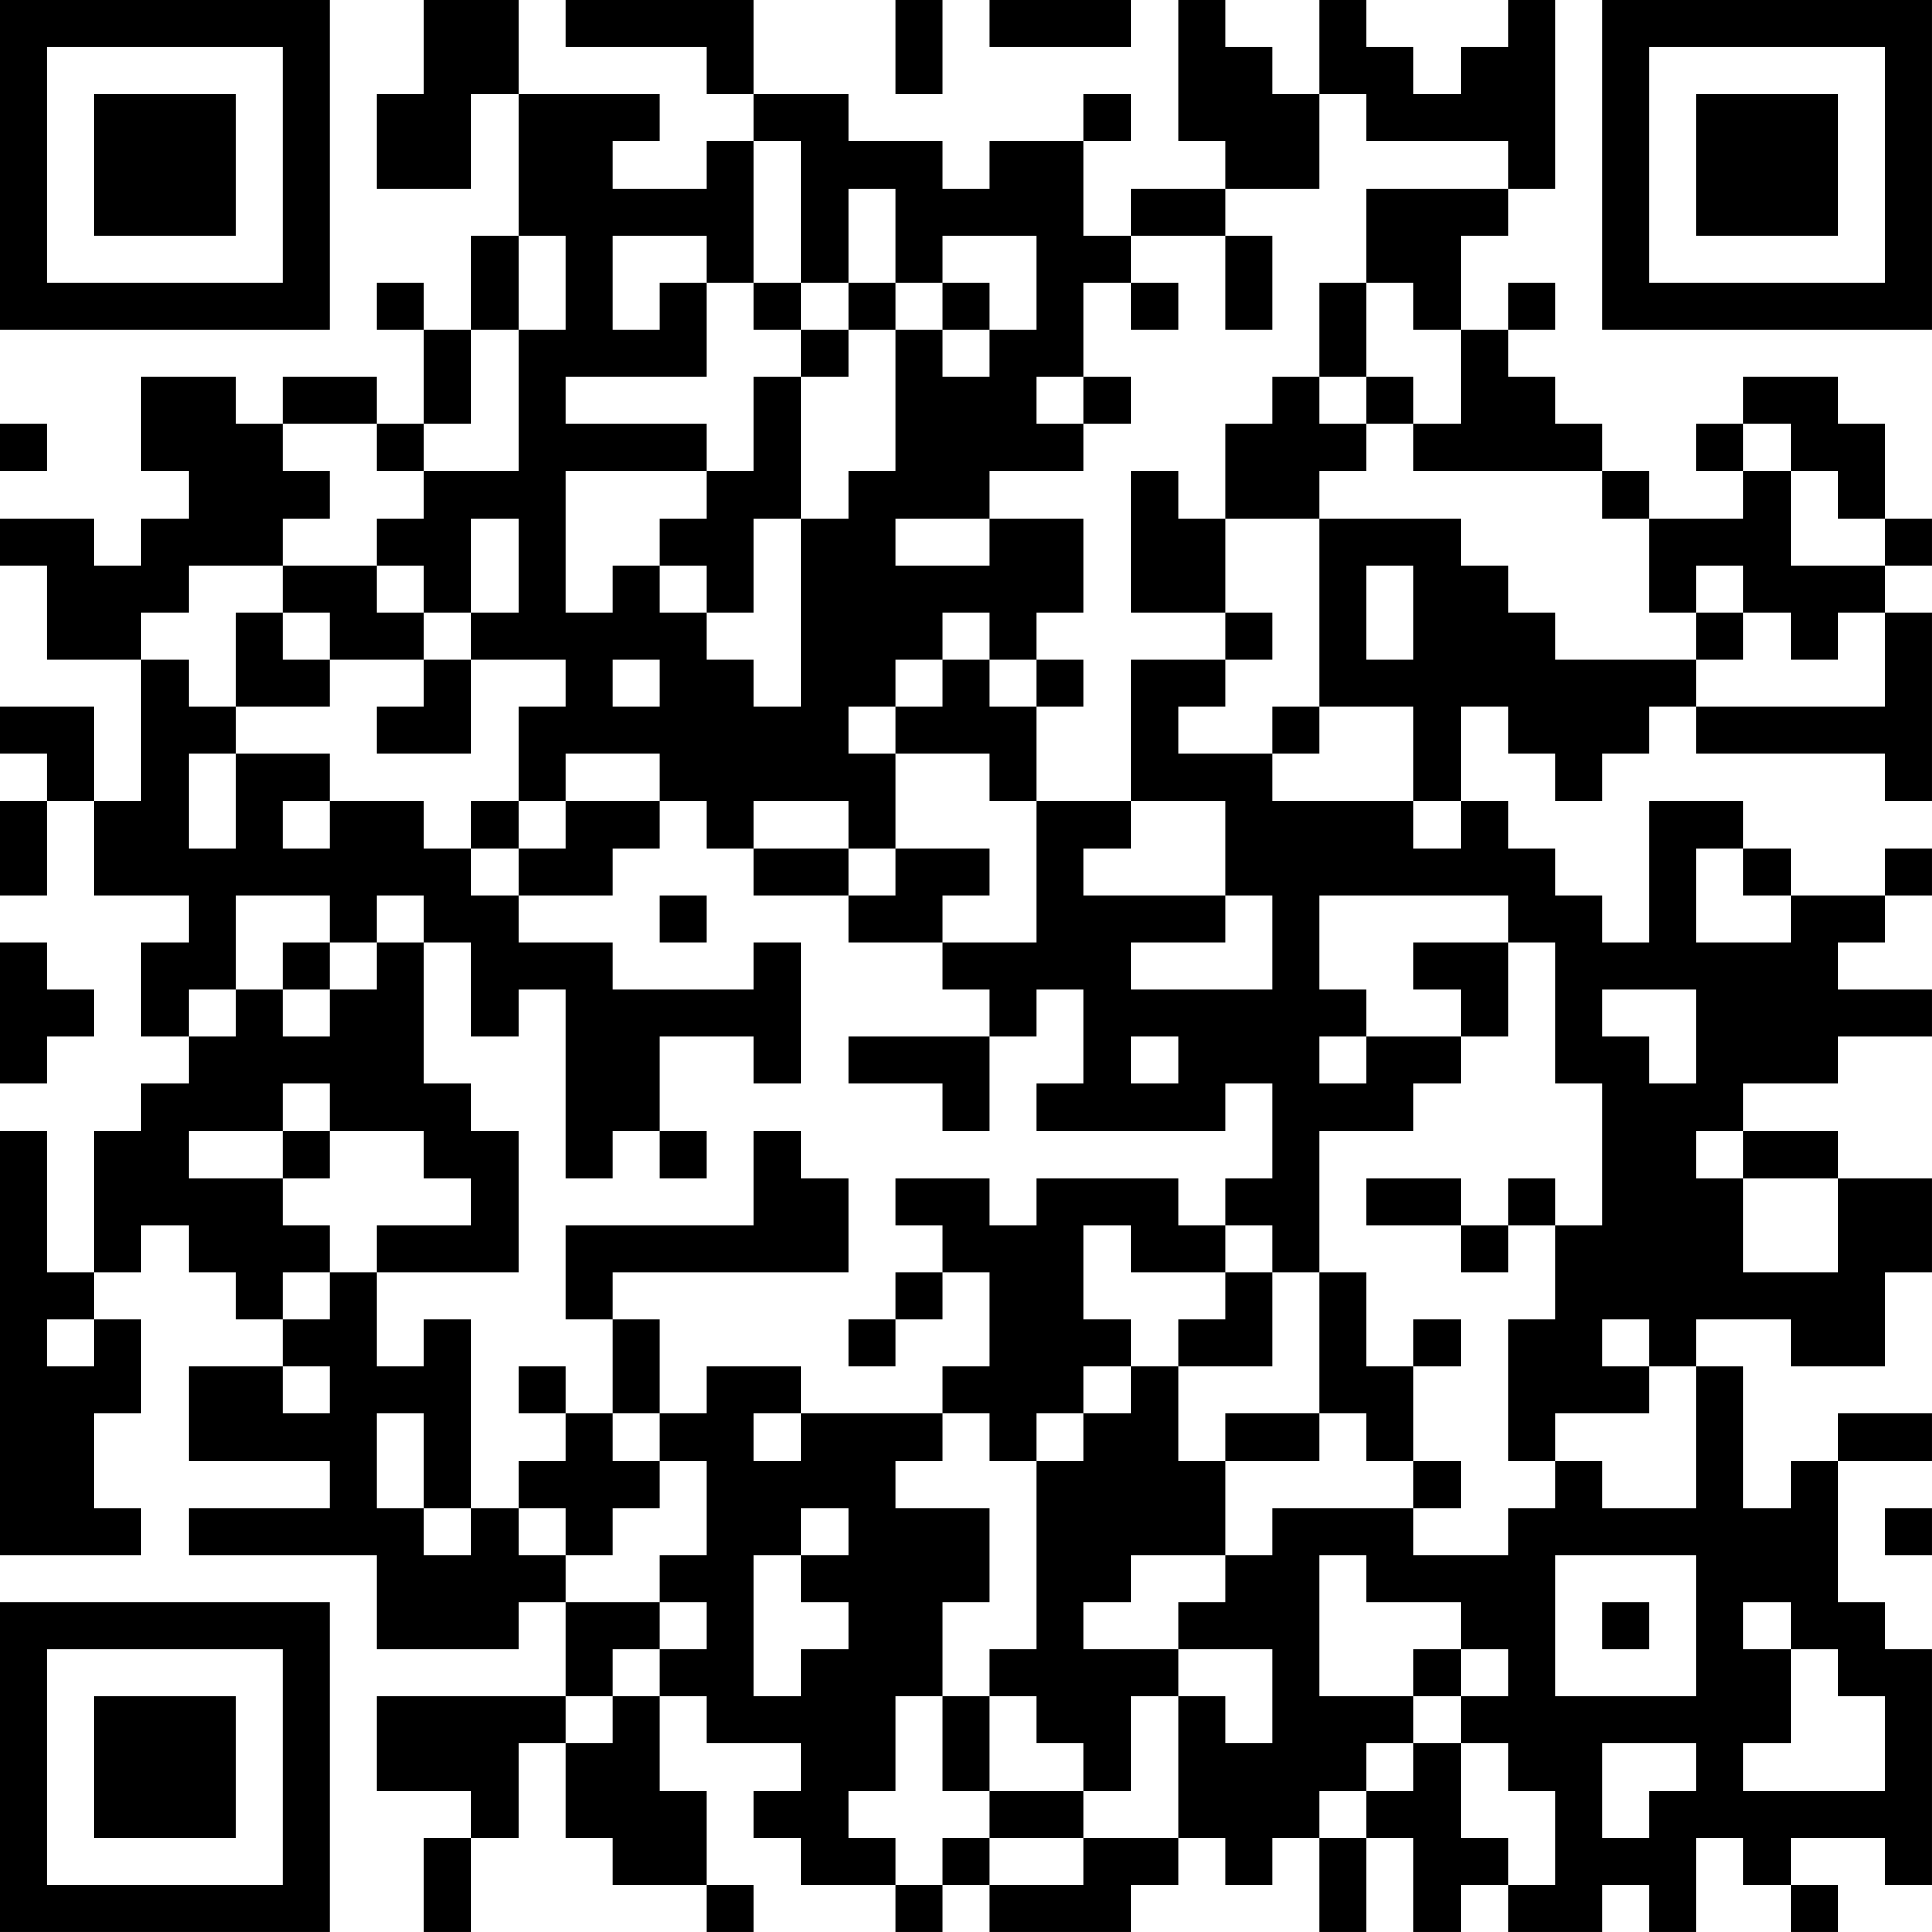 <?xml version="1.0" encoding="UTF-8"?>
<svg xmlns="http://www.w3.org/2000/svg" version="1.1" width="200" height="200" viewBox="0 0 200 200"><rect x="0" y="0" width="200" height="200" fill="#ffffff"/><g transform="scale(4.878)"><g transform="translate(0,0)"><path fill-rule="evenodd" d="M9 0L9 2L8 2L8 4L10 4L10 2L11 2L11 5L10 5L10 7L9 7L9 6L8 6L8 7L9 7L9 9L8 9L8 8L6 8L6 9L5 9L5 8L3 8L3 10L4 10L4 11L3 11L3 12L2 12L2 11L0 11L0 12L1 12L1 14L3 14L3 17L2 17L2 15L0 15L0 16L1 16L1 17L0 17L0 19L1 19L1 17L2 17L2 19L4 19L4 20L3 20L3 22L4 22L4 23L3 23L3 24L2 24L2 27L1 27L1 24L0 24L0 33L3 33L3 32L2 32L2 30L3 30L3 28L2 28L2 27L3 27L3 26L4 26L4 27L5 27L5 28L6 28L6 29L4 29L4 31L7 31L7 32L4 32L4 33L8 33L8 35L11 35L11 34L12 34L12 36L8 36L8 38L10 38L10 39L9 39L9 41L10 41L10 39L11 39L11 37L12 37L12 39L13 39L13 40L15 40L15 41L16 41L16 40L15 40L15 38L14 38L14 36L15 36L15 37L17 37L17 38L16 38L16 39L17 39L17 40L19 40L19 41L20 41L20 40L21 40L21 41L24 41L24 40L25 40L25 39L26 39L26 40L27 40L27 39L28 39L28 41L29 41L29 39L30 39L30 41L31 41L31 40L32 40L32 41L34 41L34 40L35 40L35 41L36 41L36 39L37 39L37 40L38 40L38 41L39 41L39 40L38 40L38 39L40 39L40 40L41 40L41 35L40 35L40 34L39 34L39 31L41 31L41 30L39 30L39 31L38 31L38 32L37 32L37 29L36 29L36 28L38 28L38 29L40 29L40 27L41 27L41 25L39 25L39 24L37 24L37 23L39 23L39 22L41 22L41 21L39 21L39 20L40 20L40 19L41 19L41 18L40 18L40 19L38 19L38 18L37 18L37 17L35 17L35 20L34 20L34 19L33 19L33 18L32 18L32 17L31 17L31 15L32 15L32 16L33 16L33 17L34 17L34 16L35 16L35 15L36 15L36 16L40 16L40 17L41 17L41 13L40 13L40 12L41 12L41 11L40 11L40 9L39 9L39 8L37 8L37 9L36 9L36 10L37 10L37 11L35 11L35 10L34 10L34 9L33 9L33 8L32 8L32 7L33 7L33 6L32 6L32 7L31 7L31 5L32 5L32 4L33 4L33 0L32 0L32 1L31 1L31 2L30 2L30 1L29 1L29 0L28 0L28 2L27 2L27 1L26 1L26 0L25 0L25 3L26 3L26 4L24 4L24 5L23 5L23 3L24 3L24 2L23 2L23 3L21 3L21 4L20 4L20 3L18 3L18 2L16 2L16 0L12 0L12 1L15 1L15 2L16 2L16 3L15 3L15 4L13 4L13 3L14 3L14 2L11 2L11 0ZM19 0L19 2L20 2L20 0ZM21 0L21 1L24 1L24 0ZM28 2L28 4L26 4L26 5L24 5L24 6L23 6L23 8L22 8L22 9L23 9L23 10L21 10L21 11L19 11L19 12L21 12L21 11L23 11L23 13L22 13L22 14L21 14L21 13L20 13L20 14L19 14L19 15L18 15L18 16L19 16L19 18L18 18L18 17L16 17L16 18L15 18L15 17L14 17L14 16L12 16L12 17L11 17L11 15L12 15L12 14L10 14L10 13L11 13L11 11L10 11L10 13L9 13L9 12L8 12L8 11L9 11L9 10L11 10L11 7L12 7L12 5L11 5L11 7L10 7L10 9L9 9L9 10L8 10L8 9L6 9L6 10L7 10L7 11L6 11L6 12L4 12L4 13L3 13L3 14L4 14L4 15L5 15L5 16L4 16L4 18L5 18L5 16L7 16L7 17L6 17L6 18L7 18L7 17L9 17L9 18L10 18L10 19L11 19L11 20L13 20L13 21L16 21L16 20L17 20L17 23L16 23L16 22L14 22L14 24L13 24L13 25L12 25L12 21L11 21L11 22L10 22L10 20L9 20L9 19L8 19L8 20L7 20L7 19L5 19L5 21L4 21L4 22L5 22L5 21L6 21L6 22L7 22L7 21L8 21L8 20L9 20L9 23L10 23L10 24L11 24L11 27L8 27L8 26L10 26L10 25L9 25L9 24L7 24L7 23L6 23L6 24L4 24L4 25L6 25L6 26L7 26L7 27L6 27L6 28L7 28L7 27L8 27L8 29L9 29L9 28L10 28L10 32L9 32L9 30L8 30L8 32L9 32L9 33L10 33L10 32L11 32L11 33L12 33L12 34L14 34L14 35L13 35L13 36L12 36L12 37L13 37L13 36L14 36L14 35L15 35L15 34L14 34L14 33L15 33L15 31L14 31L14 30L15 30L15 29L17 29L17 30L16 30L16 31L17 31L17 30L20 30L20 31L19 31L19 32L21 32L21 34L20 34L20 36L19 36L19 38L18 38L18 39L19 39L19 40L20 40L20 39L21 39L21 40L23 40L23 39L25 39L25 36L26 36L26 37L27 37L27 35L25 35L25 34L26 34L26 33L27 33L27 32L30 32L30 33L32 33L32 32L33 32L33 31L34 31L34 32L36 32L36 29L35 29L35 28L34 28L34 29L35 29L35 30L33 30L33 31L32 31L32 28L33 28L33 26L34 26L34 23L33 23L33 20L32 20L32 19L28 19L28 21L29 21L29 22L28 22L28 23L29 23L29 22L31 22L31 23L30 23L30 24L28 24L28 27L27 27L27 26L26 26L26 25L27 25L27 23L26 23L26 24L22 24L22 23L23 23L23 21L22 21L22 22L21 22L21 21L20 21L20 20L22 20L22 17L24 17L24 18L23 18L23 19L26 19L26 20L24 20L24 21L27 21L27 19L26 19L26 17L24 17L24 14L26 14L26 15L25 15L25 16L27 16L27 17L30 17L30 18L31 18L31 17L30 17L30 15L28 15L28 11L31 11L31 12L32 12L32 13L33 13L33 14L36 14L36 15L40 15L40 13L39 13L39 14L38 14L38 13L37 13L37 12L36 12L36 13L35 13L35 11L34 11L34 10L30 10L30 9L31 9L31 7L30 7L30 6L29 6L29 4L32 4L32 3L29 3L29 2ZM16 3L16 6L15 6L15 5L13 5L13 7L14 7L14 6L15 6L15 8L12 8L12 9L15 9L15 10L12 10L12 13L13 13L13 12L14 12L14 13L15 13L15 14L16 14L16 15L17 15L17 11L18 11L18 10L19 10L19 7L20 7L20 8L21 8L21 7L22 7L22 5L20 5L20 6L19 6L19 4L18 4L18 6L17 6L17 3ZM26 5L26 7L27 7L27 5ZM16 6L16 7L17 7L17 8L16 8L16 10L15 10L15 11L14 11L14 12L15 12L15 13L16 13L16 11L17 11L17 8L18 8L18 7L19 7L19 6L18 6L18 7L17 7L17 6ZM20 6L20 7L21 7L21 6ZM24 6L24 7L25 7L25 6ZM28 6L28 8L27 8L27 9L26 9L26 11L25 11L25 10L24 10L24 13L26 13L26 14L27 14L27 13L26 13L26 11L28 11L28 10L29 10L29 9L30 9L30 8L29 8L29 6ZM23 8L23 9L24 9L24 8ZM28 8L28 9L29 9L29 8ZM0 9L0 10L1 10L1 9ZM37 9L37 10L38 10L38 12L40 12L40 11L39 11L39 10L38 10L38 9ZM6 12L6 13L5 13L5 15L7 15L7 14L9 14L9 15L8 15L8 16L10 16L10 14L9 14L9 13L8 13L8 12ZM29 12L29 14L30 14L30 12ZM6 13L6 14L7 14L7 13ZM36 13L36 14L37 14L37 13ZM13 14L13 15L14 15L14 14ZM20 14L20 15L19 15L19 16L21 16L21 17L22 17L22 15L23 15L23 14L22 14L22 15L21 15L21 14ZM27 15L27 16L28 16L28 15ZM10 17L10 18L11 18L11 19L13 19L13 18L14 18L14 17L12 17L12 18L11 18L11 17ZM16 18L16 19L18 19L18 20L20 20L20 19L21 19L21 18L19 18L19 19L18 19L18 18ZM36 18L36 20L38 20L38 19L37 19L37 18ZM14 19L14 20L15 20L15 19ZM0 20L0 23L1 23L1 22L2 22L2 21L1 21L1 20ZM6 20L6 21L7 21L7 20ZM30 20L30 21L31 21L31 22L32 22L32 20ZM34 21L34 22L35 22L35 23L36 23L36 21ZM18 22L18 23L20 23L20 24L21 24L21 22ZM24 22L24 23L25 23L25 22ZM6 24L6 25L7 25L7 24ZM14 24L14 25L15 25L15 24ZM16 24L16 26L12 26L12 28L13 28L13 30L12 30L12 29L11 29L11 30L12 30L12 31L11 31L11 32L12 32L12 33L13 33L13 32L14 32L14 31L13 31L13 30L14 30L14 28L13 28L13 27L18 27L18 25L17 25L17 24ZM36 24L36 25L37 25L37 27L39 27L39 25L37 25L37 24ZM19 25L19 26L20 26L20 27L19 27L19 28L18 28L18 29L19 29L19 28L20 28L20 27L21 27L21 29L20 29L20 30L21 30L21 31L22 31L22 35L21 35L21 36L20 36L20 38L21 38L21 39L23 39L23 38L24 38L24 36L25 36L25 35L23 35L23 34L24 34L24 33L26 33L26 31L28 31L28 30L29 30L29 31L30 31L30 32L31 32L31 31L30 31L30 29L31 29L31 28L30 28L30 29L29 29L29 27L28 27L28 30L26 30L26 31L25 31L25 29L27 29L27 27L26 27L26 26L25 26L25 25L22 25L22 26L21 26L21 25ZM29 25L29 26L31 26L31 27L32 27L32 26L33 26L33 25L32 25L32 26L31 26L31 25ZM23 26L23 28L24 28L24 29L23 29L23 30L22 30L22 31L23 31L23 30L24 30L24 29L25 29L25 28L26 28L26 27L24 27L24 26ZM1 28L1 29L2 29L2 28ZM6 29L6 30L7 30L7 29ZM17 32L17 33L16 33L16 36L17 36L17 35L18 35L18 34L17 34L17 33L18 33L18 32ZM40 32L40 33L41 33L41 32ZM28 33L28 36L30 36L30 37L29 37L29 38L28 38L28 39L29 39L29 38L30 38L30 37L31 37L31 39L32 39L32 40L33 40L33 38L32 38L32 37L31 37L31 36L32 36L32 35L31 35L31 34L29 34L29 33ZM33 33L33 36L36 36L36 33ZM34 34L34 35L35 35L35 34ZM37 34L37 35L38 35L38 37L37 37L37 38L40 38L40 36L39 36L39 35L38 35L38 34ZM30 35L30 36L31 36L31 35ZM21 36L21 38L23 38L23 37L22 37L22 36ZM34 37L34 39L35 39L35 38L36 38L36 37ZM0 0L0 7L7 7L7 0ZM1 1L1 6L6 6L6 1ZM2 2L2 5L5 5L5 2ZM34 0L34 7L41 7L41 0ZM35 1L35 6L40 6L40 1ZM36 2L36 5L39 5L39 2ZM0 34L0 41L7 41L7 34ZM1 35L1 40L6 40L6 35ZM2 36L2 39L5 39L5 36Z" fill="#000000"/></g></g></svg>
